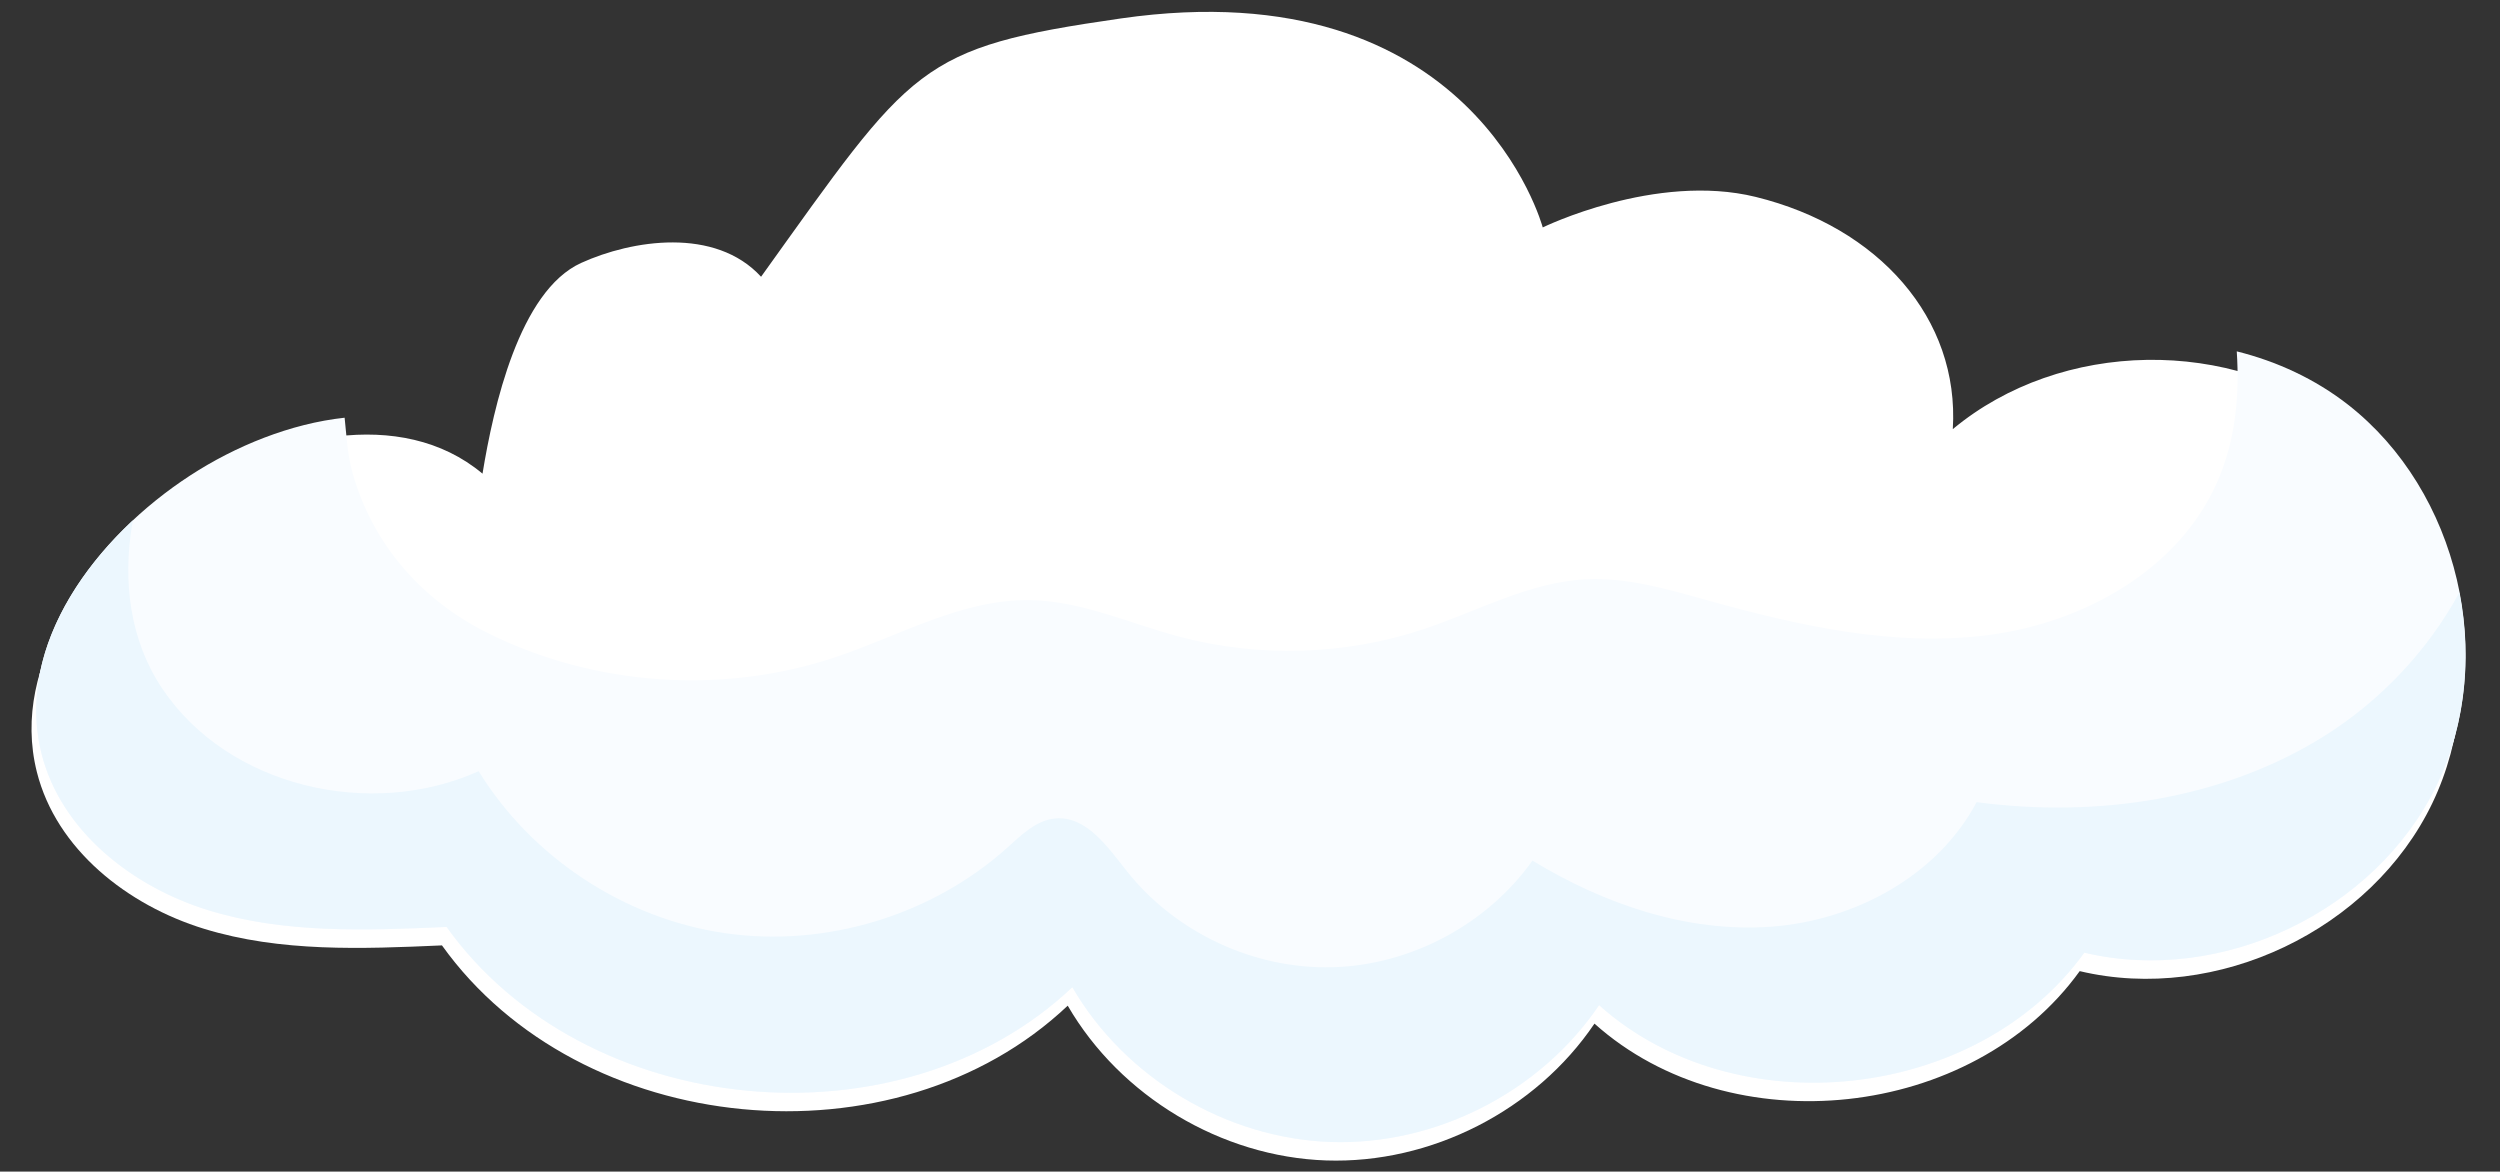 <?xml version="1.0" encoding="utf-8"?>
<!-- Generator: Adobe Illustrator 20.0.0, SVG Export Plug-In . SVG Version: 6.00 Build 0)  -->
<svg version="1.1" id="Isolation_Mode" xmlns="http://www.w3.org/2000/svg" xmlns:xlink="http://www.w3.org/1999/xlink" x="0px"
	 y="0px" width="271px" height="127px" viewBox="0 0 271 127" style="enable-background:new 0 0 271 127;" xml:space="preserve">
<rect x="0" y="0" width="271" height="127" fill="#333333" stroke="none"/>
<style type="text/css">
	.st0{fill:#FFFFFF;}
	.st1{fill:#F9FCFF;}
	.st2{fill:#ECF7FE;}
</style>
<path class="st0" d="M121.5,2C99.419,5.18,99,7,82.5,30c-4.978-5.422-14-4-19.5-1.5c-6.701,3.046-9.507,15.581-10.695,22.845
	c-8.847-7.403-22.524-4.093-32.193,2.2C9.912,60.184,1.034,71.876,3.995,83.681c2.108,8.402,9.845,14.458,18.125,17.001
	c8.28,2.543,17.135,2.183,25.789,1.799c14.97,20.926,49.143,24.217,67.832,6.534c5.7,9.828,16.656,16.39,28.011,16.777
	c11.355,0.387,22.732-5.414,29.088-14.832c14.812,13.264,40.968,10.435,52.601-5.69c14.838,3.534,31.61-4.451,38.22-18.198
	c6.61-13.746,2.375-31.833-9.651-41.216c-12.026-9.383-30.599-9.092-42.326,0.662c0.743-11.992-8.033-21.893-21.358-25.171
	c-10.869-2.674-23.093,3.307-23.093,3.307S159.725-3.504,121.5,2z"/>
<path class="st1" d="M254.511,43.856c-3.556-2.775-7.691-4.681-12.046-5.769c0.32,4.921-0.158,9.765-2.166,14.272
	c-4.207,9.446-14.439,15.131-24.692,16.472c-10.253,1.341-20.613-0.994-30.574-3.769c-4.292-1.196-8.659-2.489-13.109-2.267
	c-6.152,0.307-11.746,3.453-17.589,5.401c-8.534,2.845-17.905,3.125-26.594,0.794c-5.335-1.431-10.514-3.835-16.036-3.936
	c-7.38-0.134-14.116,3.829-21.114,6.175c-12.258,4.109-26.131,3.152-37.709-2.601c-7.195-3.575-12.488-9.64-14.66-17.341
	c-0.588-2.084-0.658-4.133-0.866-6.007c-5.843,0.633-11.814,3.055-16.744,6.264c-10.2,6.639-19.078,18.331-16.117,30.135
	c2.107,8.402,9.845,14.458,18.125,17.001c8.28,2.543,17.135,2.183,25.789,1.799c14.97,20.926,49.143,24.217,67.832,6.534
	c5.7,9.828,16.656,16.39,28.011,16.777c11.355,0.387,22.732-5.414,29.088-14.832c14.812,13.264,40.968,10.435,52.601-5.69
	c14.838,3.534,31.61-4.451,38.22-18.198C270.771,71.326,266.536,53.239,254.511,43.856z"/>
<path class="st2" d="M252.055,79.721c-11.07,6.982-24.817,8.95-37.791,7.233c-4.252,8.021-13.265,12.854-22.32,13.502
	c-9.056,0.648-18.071-2.447-25.825-7.168c-4.919,6.923-13.198,11.336-21.688,11.56c-8.49,0.224-16.99-3.746-22.268-10.4
	c-2.096-2.643-4.422-6.039-7.78-5.726c-2.057,0.192-3.657,1.785-5.194,3.166c-8.184,7.354-19.702,10.844-30.592,9.268
	c-10.89-1.576-20.946-8.187-26.71-17.559c-11.726,5.279-27.187,1.71-34.322-8.989c-3.51-5.262-4.256-11.608-3.243-17.736
	c0.025-0.153,0.06-0.316,0.091-0.475C7.185,63.143,2.161,72.376,4.495,81.681c2.107,8.402,9.845,14.458,18.125,17.001
	c8.28,2.543,17.135,2.183,25.789,1.799c14.97,20.926,49.143,24.217,67.832,6.534c5.7,9.828,16.656,16.39,28.011,16.777
	c11.355,0.387,22.732-5.414,29.088-14.832c14.812,13.264,40.968,10.435,52.601-5.69c14.838,3.534,31.61-4.451,38.22-18.198
	c3.098-6.442,3.786-13.833,2.434-20.839C263.195,70.492,258.093,75.913,252.055,79.721z"/>
</svg>
